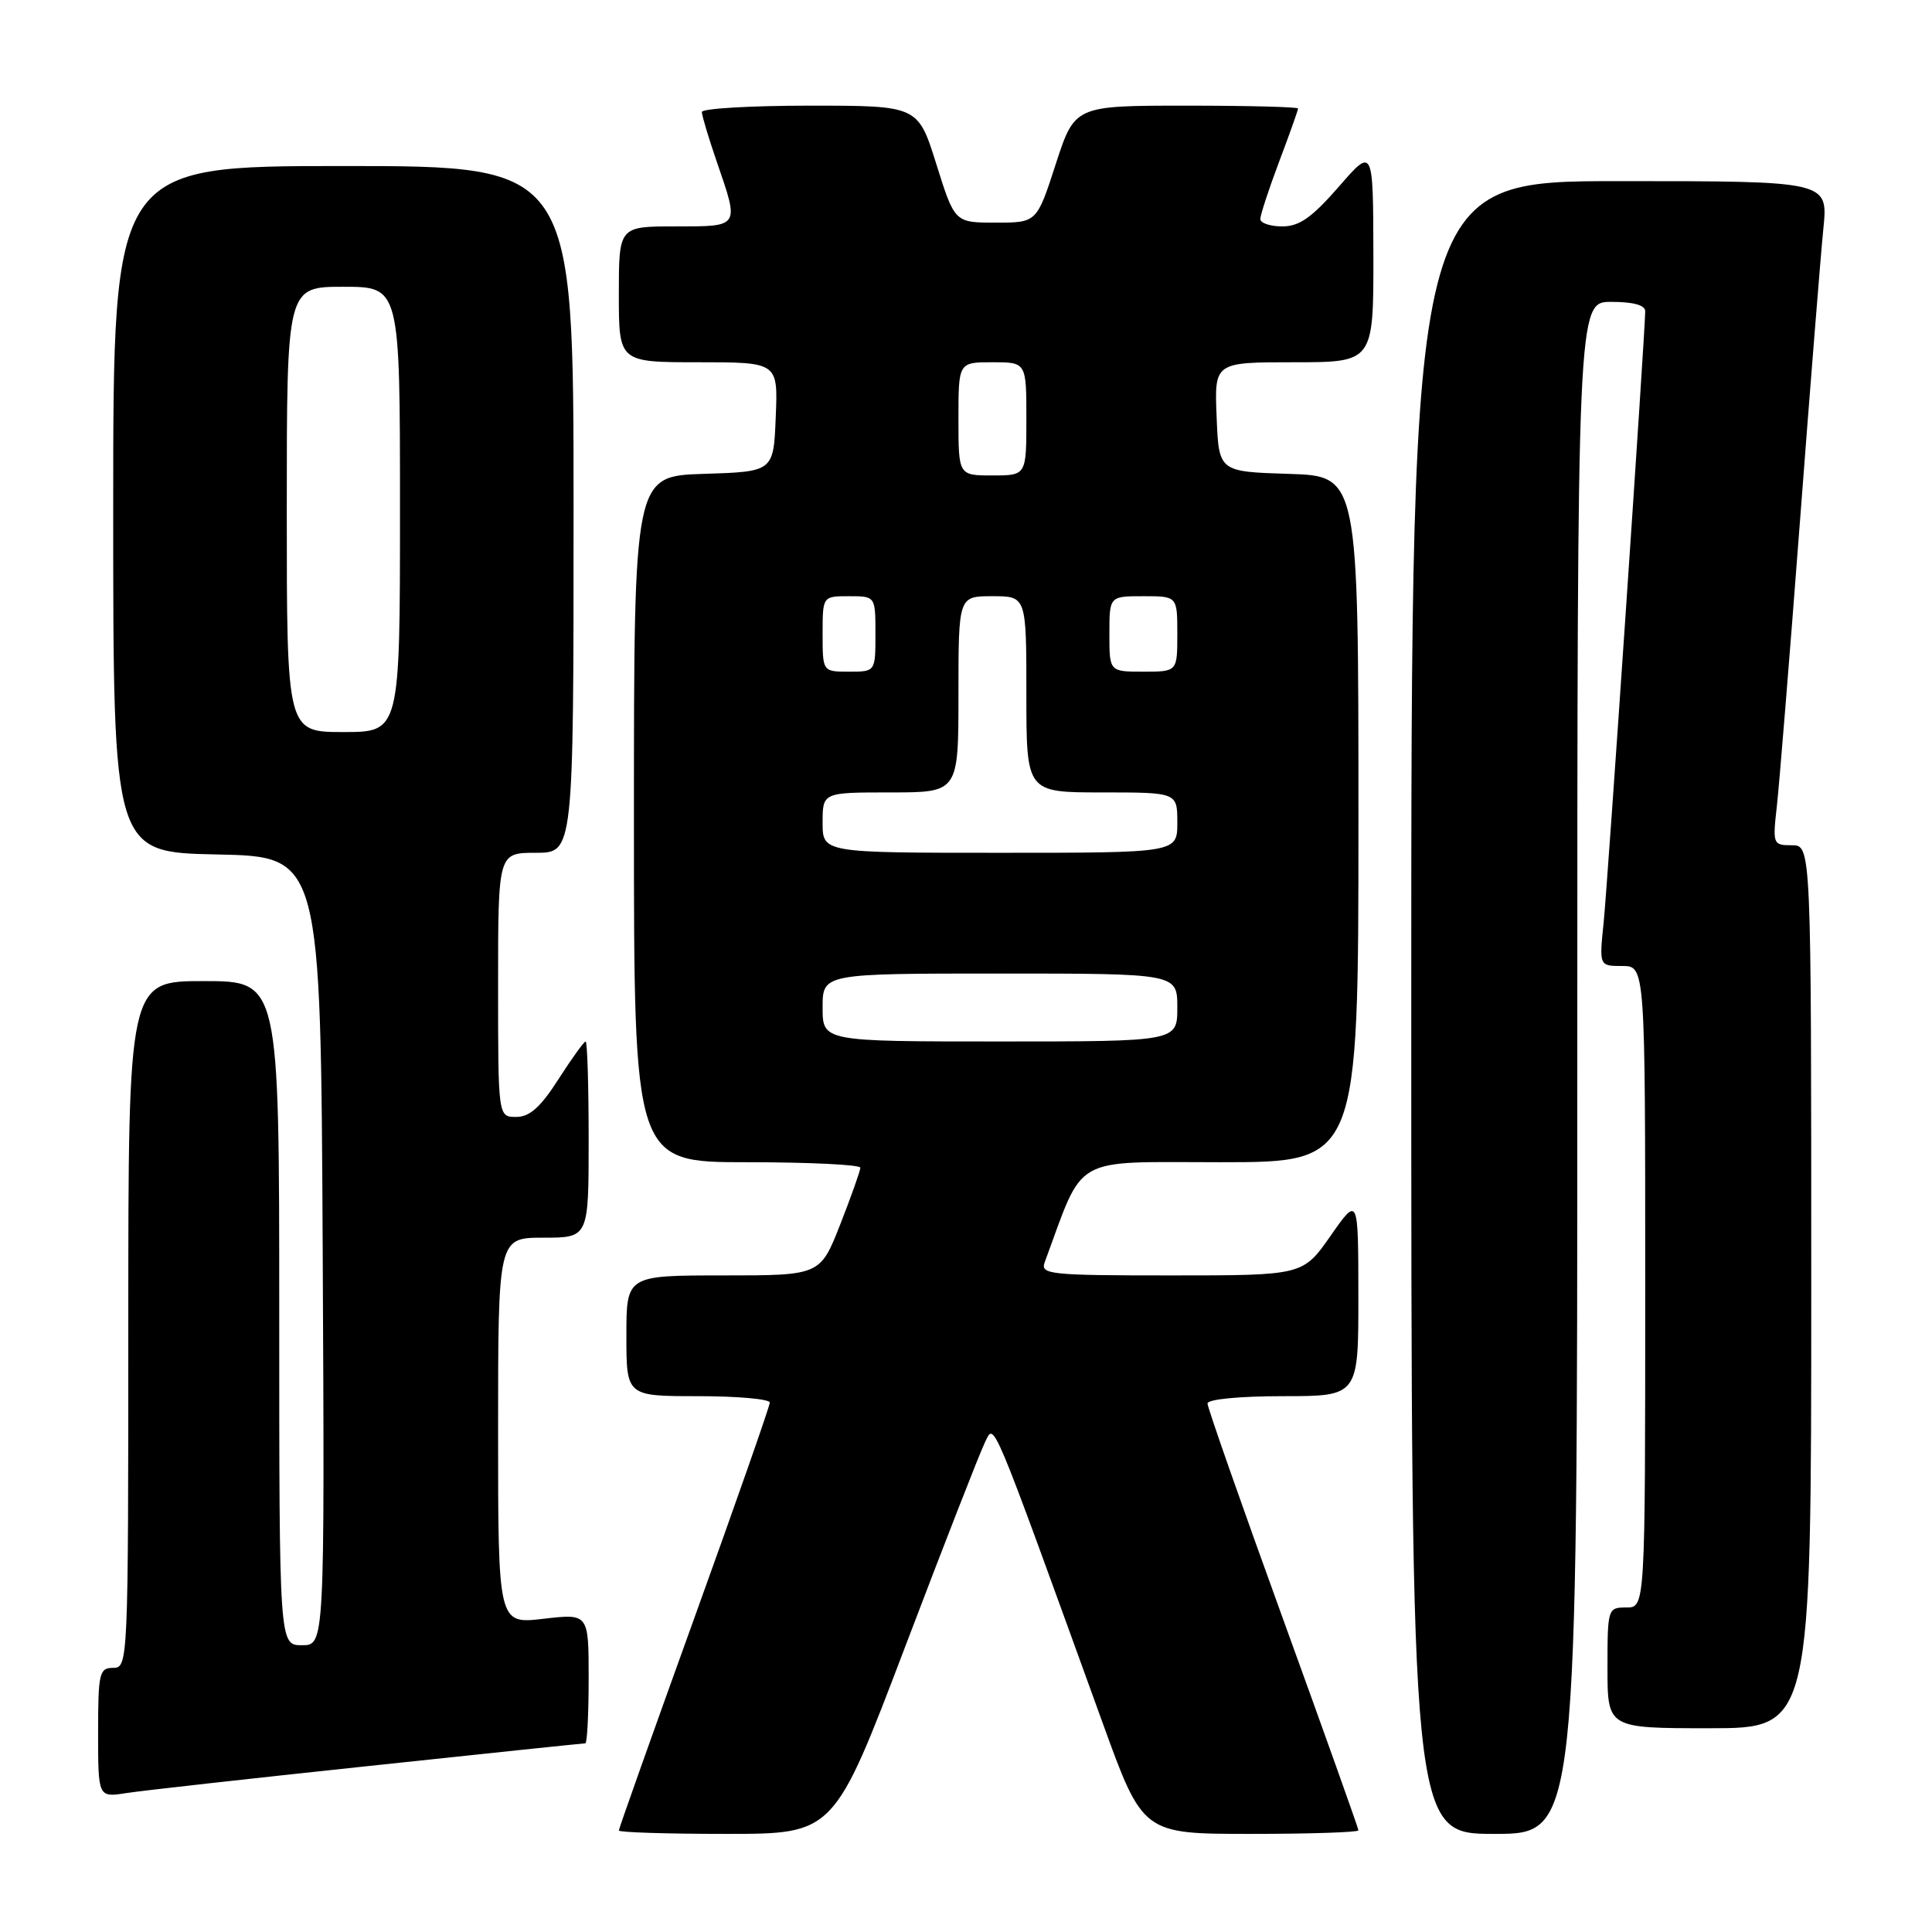 <?xml version="1.0" encoding="UTF-8" standalone="no"?>
<!DOCTYPE svg PUBLIC "-//W3C//DTD SVG 1.1//EN" "http://www.w3.org/Graphics/SVG/1.1/DTD/svg11.dtd" >
<svg xmlns="http://www.w3.org/2000/svg" xmlns:xlink="http://www.w3.org/1999/xlink" version="1.1" viewBox="0 0 256 256">
 <g >
 <path fill="currentColor"
d=" M 119.92 218.25 C 125.09 204.64 129.86 192.43 130.51 191.12 C 131.80 188.53 131.05 186.74 146.09 228.25 C 151.43 243.00 151.43 243.00 165.72 243.00 C 173.57 243.00 180.00 242.79 180.00 242.53 C 180.00 242.28 175.50 229.66 170.00 214.50 C 164.50 199.34 160.00 186.50 160.00 185.97 C 160.00 185.41 164.24 185.00 170.00 185.00 C 180.00 185.00 180.00 185.00 179.99 171.75 C 179.98 158.50 179.98 158.50 176.31 163.75 C 172.64 169.00 172.64 169.00 155.21 169.00 C 139.04 169.00 137.83 168.87 138.43 167.25 C 143.75 152.86 141.75 154.00 161.74 154.00 C 180.00 154.00 180.00 154.00 180.00 108.54 C 180.00 63.08 180.00 63.08 170.75 62.79 C 161.50 62.50 161.50 62.50 161.21 55.25 C 160.91 48.00 160.91 48.00 171.46 48.00 C 182.00 48.00 182.00 48.00 181.98 33.75 C 181.95 19.50 181.95 19.50 177.39 24.75 C 173.83 28.83 172.17 30.00 169.91 30.00 C 168.31 30.00 167.00 29.56 167.00 29.02 C 167.00 28.49 168.12 25.06 169.50 21.40 C 170.88 17.75 172.00 14.59 172.00 14.38 C 172.00 14.17 165.34 14.00 157.20 14.00 C 142.41 14.00 142.41 14.00 139.89 21.75 C 137.38 29.50 137.38 29.50 131.94 29.50 C 126.50 29.50 126.50 29.50 124.07 21.75 C 121.64 14.00 121.64 14.00 107.32 14.00 C 99.44 14.00 93.00 14.38 93.00 14.84 C 93.00 15.31 93.90 18.30 95.00 21.50 C 97.98 30.16 98.08 30.00 89.50 30.00 C 82.00 30.00 82.00 30.00 82.00 39.00 C 82.00 48.00 82.00 48.00 92.54 48.00 C 103.09 48.00 103.09 48.00 102.79 55.25 C 102.50 62.50 102.50 62.50 93.25 62.79 C 84.00 63.08 84.00 63.08 84.00 108.54 C 84.00 154.00 84.00 154.00 99.00 154.00 C 107.25 154.00 114.00 154.33 114.00 154.73 C 114.00 155.12 112.80 158.50 111.34 162.23 C 108.68 169.00 108.68 169.00 95.84 169.00 C 83.00 169.00 83.00 169.00 83.00 177.00 C 83.00 185.00 83.00 185.00 92.50 185.00 C 97.72 185.00 102.00 185.38 102.00 185.85 C 102.00 186.32 97.50 199.16 92.00 214.40 C 86.50 229.64 82.00 242.30 82.00 242.55 C 82.00 242.80 88.42 243.00 96.26 243.00 C 110.51 243.00 110.51 243.00 119.92 218.25 Z  M 209.00 141.50 C 209.00 40.00 209.00 40.00 213.50 40.00 C 216.44 40.00 218.00 40.43 218.00 41.25 C 217.98 44.09 213.03 116.95 212.49 122.25 C 211.90 128.00 211.90 128.00 214.95 128.00 C 218.00 128.00 218.00 128.00 218.00 170.50 C 218.00 213.00 218.00 213.00 215.50 213.00 C 213.04 213.00 213.00 213.13 213.00 221.00 C 213.00 229.00 213.00 229.00 226.50 229.00 C 240.00 229.00 240.00 229.00 240.00 170.50 C 240.00 112.00 240.00 112.00 237.43 112.00 C 234.92 112.00 234.87 111.88 235.45 106.75 C 235.77 103.86 237.15 86.88 238.51 69.00 C 239.87 51.12 241.26 33.69 241.61 30.25 C 242.23 24.00 242.23 24.00 214.62 24.00 C 187.00 24.00 187.00 24.00 187.00 133.50 C 187.00 243.00 187.00 243.00 198.00 243.00 C 209.00 243.00 209.00 243.00 209.00 141.50 Z  M 48.81 234.01 C 64.37 232.35 77.31 231.00 77.56 231.00 C 77.80 231.00 78.00 227.13 78.00 222.40 C 78.00 213.80 78.00 213.80 72.00 214.50 C 66.00 215.20 66.00 215.20 66.00 189.60 C 66.00 164.00 66.00 164.00 72.00 164.00 C 78.00 164.00 78.00 164.00 78.00 151.00 C 78.00 143.85 77.82 138.00 77.60 138.00 C 77.39 138.00 75.76 140.25 74.00 143.00 C 71.62 146.72 70.18 148.00 68.40 148.00 C 66.00 148.00 66.00 148.00 66.00 130.50 C 66.00 113.00 66.00 113.00 71.00 113.00 C 76.00 113.00 76.00 113.00 76.00 67.50 C 76.00 22.00 76.00 22.00 45.50 22.00 C 15.00 22.00 15.00 22.00 15.00 67.47 C 15.00 112.94 15.00 112.94 28.75 113.22 C 42.50 113.50 42.50 113.50 42.76 165.75 C 43.02 218.00 43.02 218.00 40.01 218.00 C 37.00 218.00 37.00 218.00 37.00 174.00 C 37.00 130.00 37.00 130.00 27.00 130.00 C 17.00 130.00 17.00 130.00 17.00 175.50 C 17.00 220.33 16.97 221.00 15.00 221.00 C 13.16 221.00 13.00 221.67 13.00 229.59 C 13.00 238.18 13.00 238.18 16.75 237.59 C 18.81 237.27 33.24 235.66 48.81 234.01 Z  M 109.00 133.50 C 109.00 129.00 109.00 129.00 132.50 129.00 C 156.00 129.00 156.00 129.00 156.00 133.50 C 156.00 138.00 156.00 138.00 132.50 138.00 C 109.00 138.00 109.00 138.00 109.00 133.50 Z  M 109.00 109.00 C 109.00 105.00 109.00 105.00 118.00 105.00 C 127.00 105.00 127.00 105.00 127.00 92.00 C 127.00 79.00 127.00 79.00 131.50 79.00 C 136.00 79.00 136.00 79.00 136.00 92.00 C 136.00 105.00 136.00 105.00 146.00 105.00 C 156.00 105.00 156.00 105.00 156.00 109.00 C 156.00 113.00 156.00 113.00 132.50 113.00 C 109.00 113.00 109.00 113.00 109.00 109.00 Z  M 109.00 84.00 C 109.00 79.00 109.00 79.00 112.50 79.00 C 116.00 79.00 116.00 79.00 116.00 84.00 C 116.00 89.00 116.00 89.00 112.50 89.00 C 109.00 89.00 109.00 89.00 109.00 84.00 Z  M 147.00 84.00 C 147.00 79.00 147.00 79.00 151.50 79.00 C 156.00 79.00 156.00 79.00 156.00 84.00 C 156.00 89.00 156.00 89.00 151.50 89.00 C 147.00 89.00 147.00 89.00 147.00 84.00 Z  M 127.00 55.50 C 127.00 48.00 127.00 48.00 131.50 48.00 C 136.00 48.00 136.00 48.00 136.00 55.50 C 136.00 63.00 136.00 63.00 131.50 63.00 C 127.00 63.00 127.00 63.00 127.00 55.50 Z  M 38.00 67.50 C 38.00 38.00 38.00 38.00 45.50 38.00 C 53.00 38.00 53.00 38.00 53.00 67.50 C 53.00 97.00 53.00 97.00 45.50 97.00 C 38.00 97.00 38.00 97.00 38.00 67.50 Z "/>
</g>
</svg>